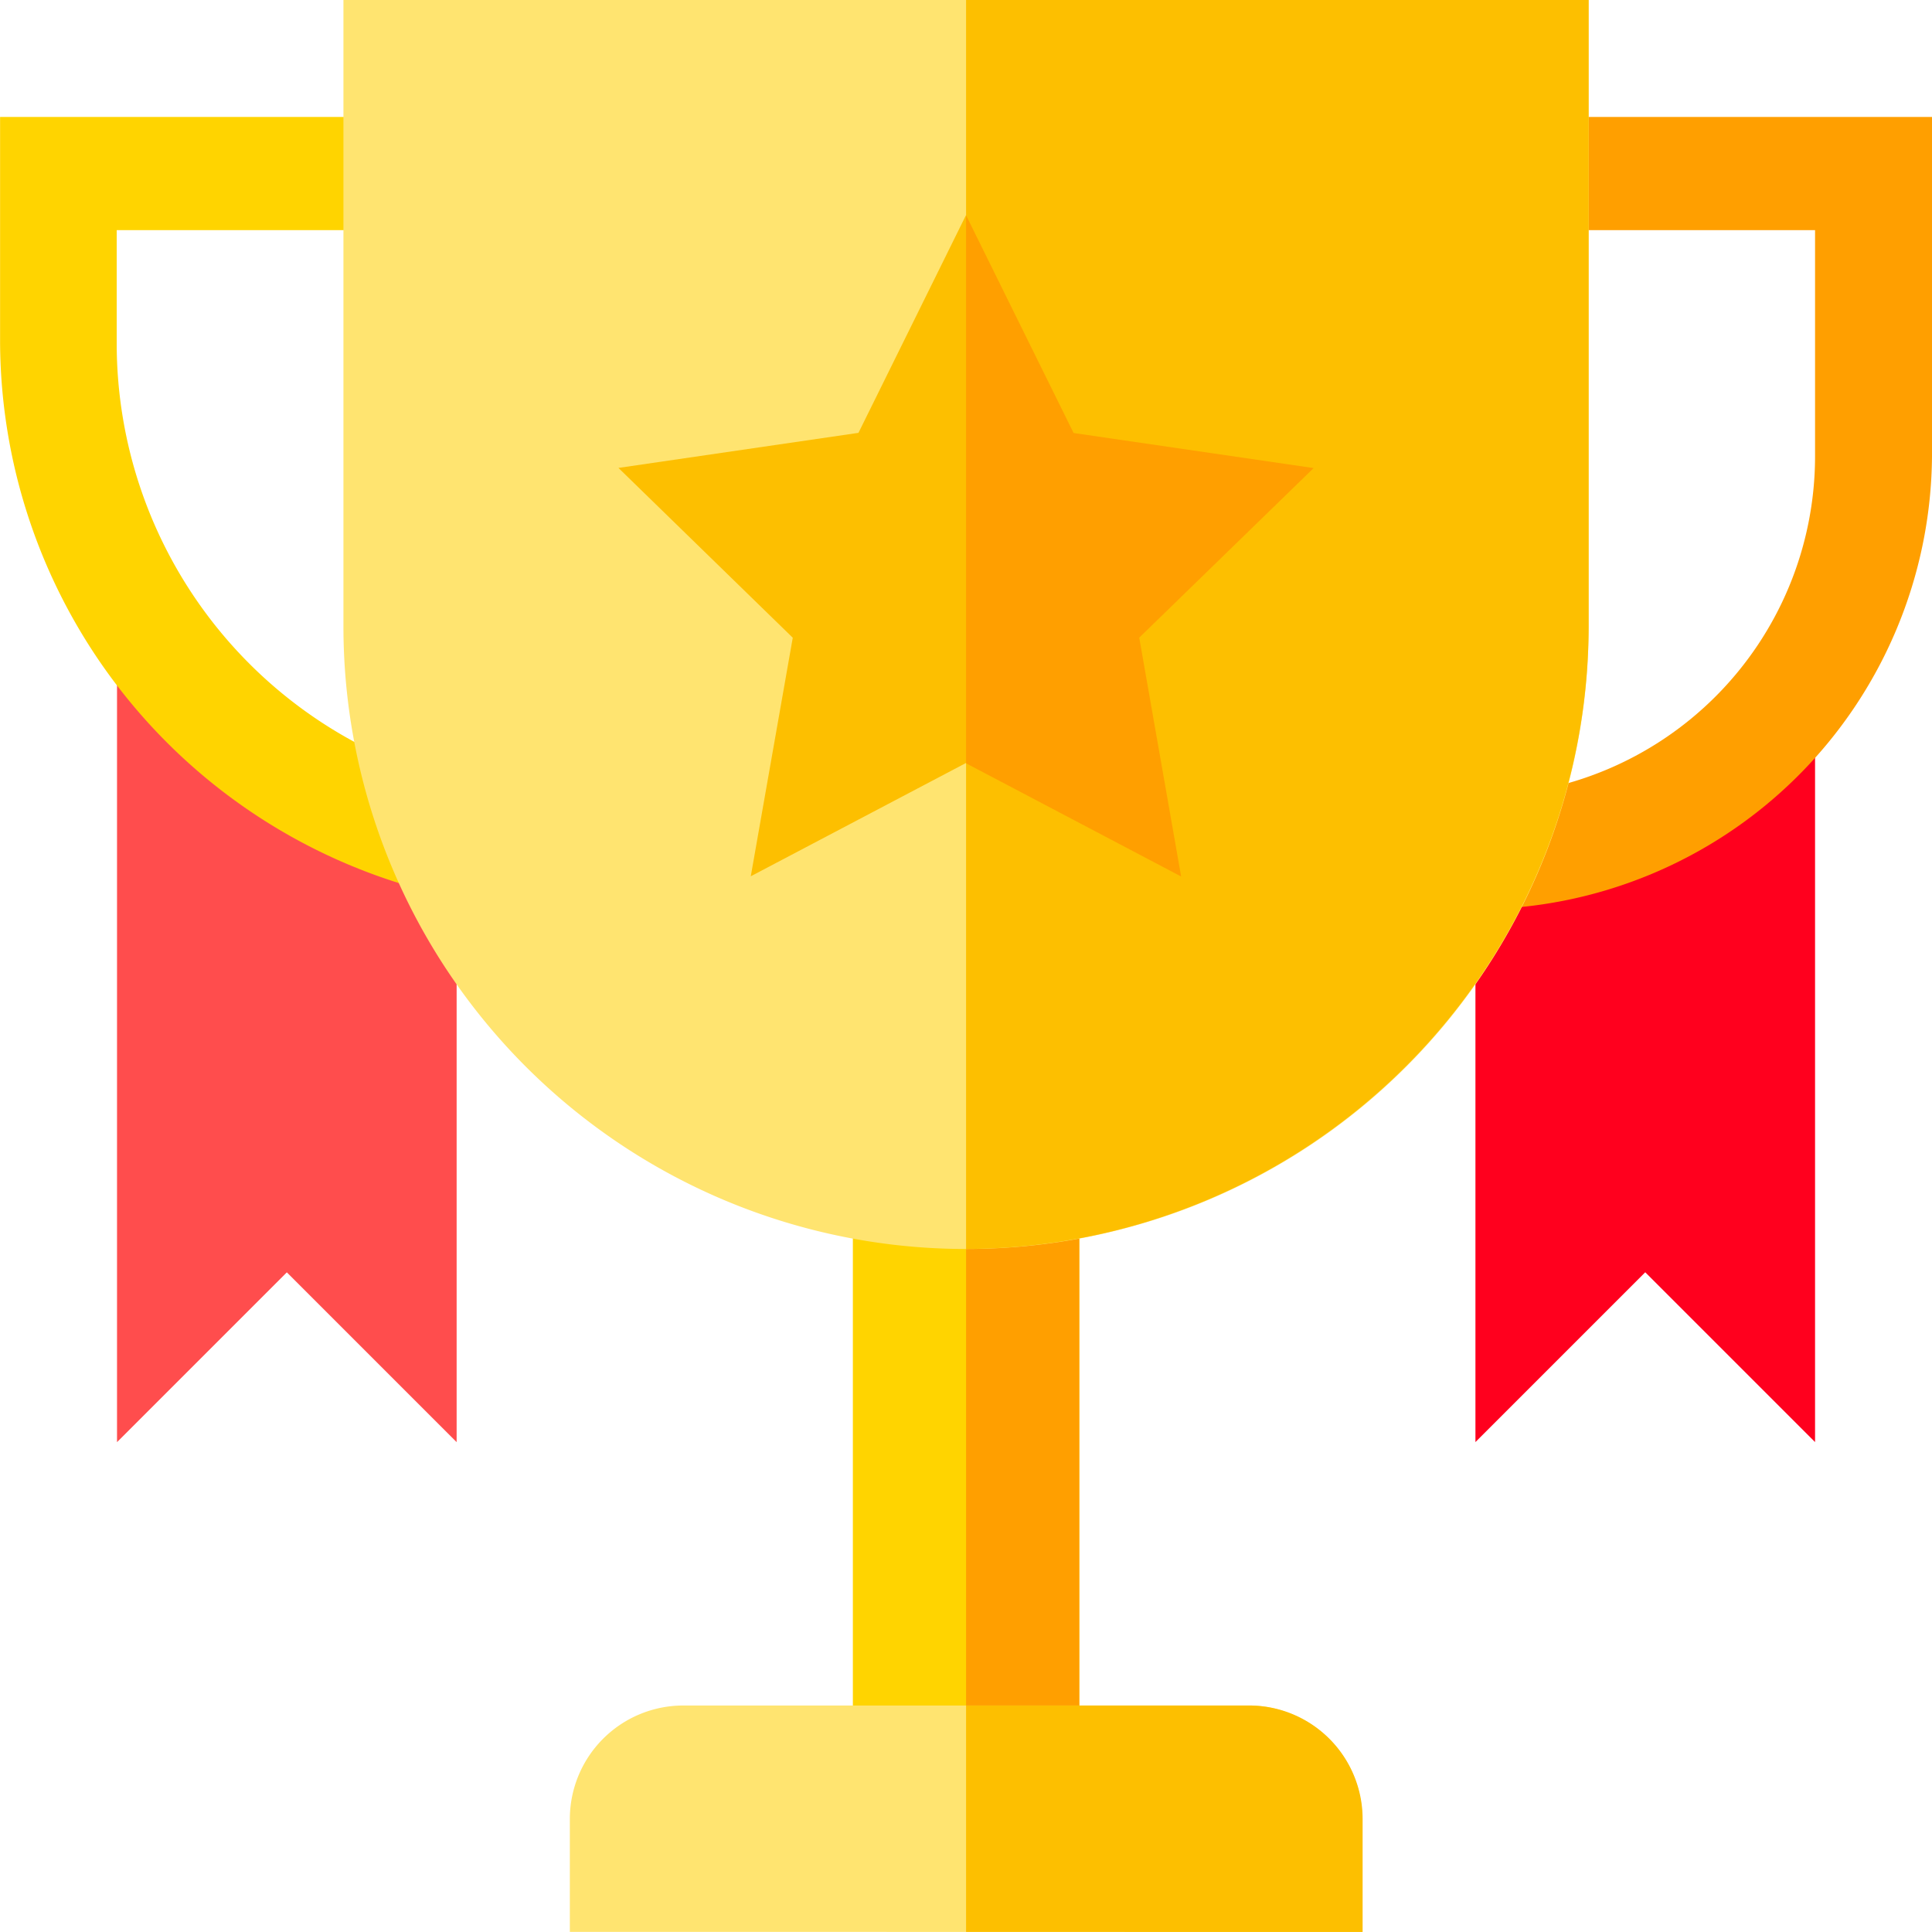 <svg xmlns="http://www.w3.org/2000/svg" viewBox="0 0 24.848 24.847"><defs><style>.a{fill:#ff4d4d;}.b{fill:#ff001e;}.c{fill:#ff9f00;}.d{fill:#ffd400;}.e{fill:#ffe470;}.f{fill:#fdbf00;}</style></defs><g transform="translate(0.001 0)"><path class="a" d="M31,175.859v10.014l2.184-2.184,2.184,2.184v-7.449Zm0,0" transform="translate(-29.496 -167.325)"/><path class="b" d="M391,195.969V203.6l2.184-2.184,2.184,2.184v-9.11Zm0,0" transform="translate(-372.025 -185.053)"/><path class="c" d="M391,41.191V39.735a4.372,4.372,0,0,0,4.368-4.368V32.456h-3.64V31h5.144v4.368A5.872,5.872,0,0,1,391,41.191Zm0,0" transform="translate(-372.025 -29.496)"/><path class="d" d="M5.475,40.953A7.325,7.325,0,0,1,0,33.912V31H5.144v1.456H1.5v1.456a5.826,5.826,0,0,0,4.341,5.634Zm0,0" transform="translate(0 -29.496)"/><path class="d" d="M226,301h2.912v8.784H226Zm0,0" transform="translate(-215.032 -286.393)"/><path class="c" d="M256,301h1.456v8.784H256Zm0,0" transform="translate(-243.576 -286.393)"/><path class="e" d="M91,0V8.056a8.007,8.007,0,0,0,16.015,0V0Zm0,0" transform="translate(-86.584)"/><path class="f" d="M264.007,0V8.056A8.021,8.021,0,0,1,256,16.063V0Zm0,0" transform="translate(-243.576)"/><path class="f" d="M172.838,60.348l-3.087-.451-1.383-2.8-1.383,2.8-3.087.451,2.242,2.184L165.6,65.6l2.766-1.456,2.766,1.456-.539-3.072Zm0,0" transform="translate(-155.945 -54.33)"/><path class="c" d="M258.227,62.532l.539,3.072L256,64.148V57.1l1.383,2.8,3.087.451Zm0,0" transform="translate(-243.576 -54.331)"/><path class="e" d="M161.191,453.456v1.456H151v-1.456A1.46,1.46,0,0,1,152.456,452h7.279A1.46,1.46,0,0,1,161.191,453.456Zm0,0" transform="translate(-143.672 -430.065)"/><path class="f" d="M261.1,453.456v1.456H256V452h3.64A1.46,1.46,0,0,1,261.1,453.456Zm0,0" transform="translate(-243.576 -430.065)"/></g></svg>